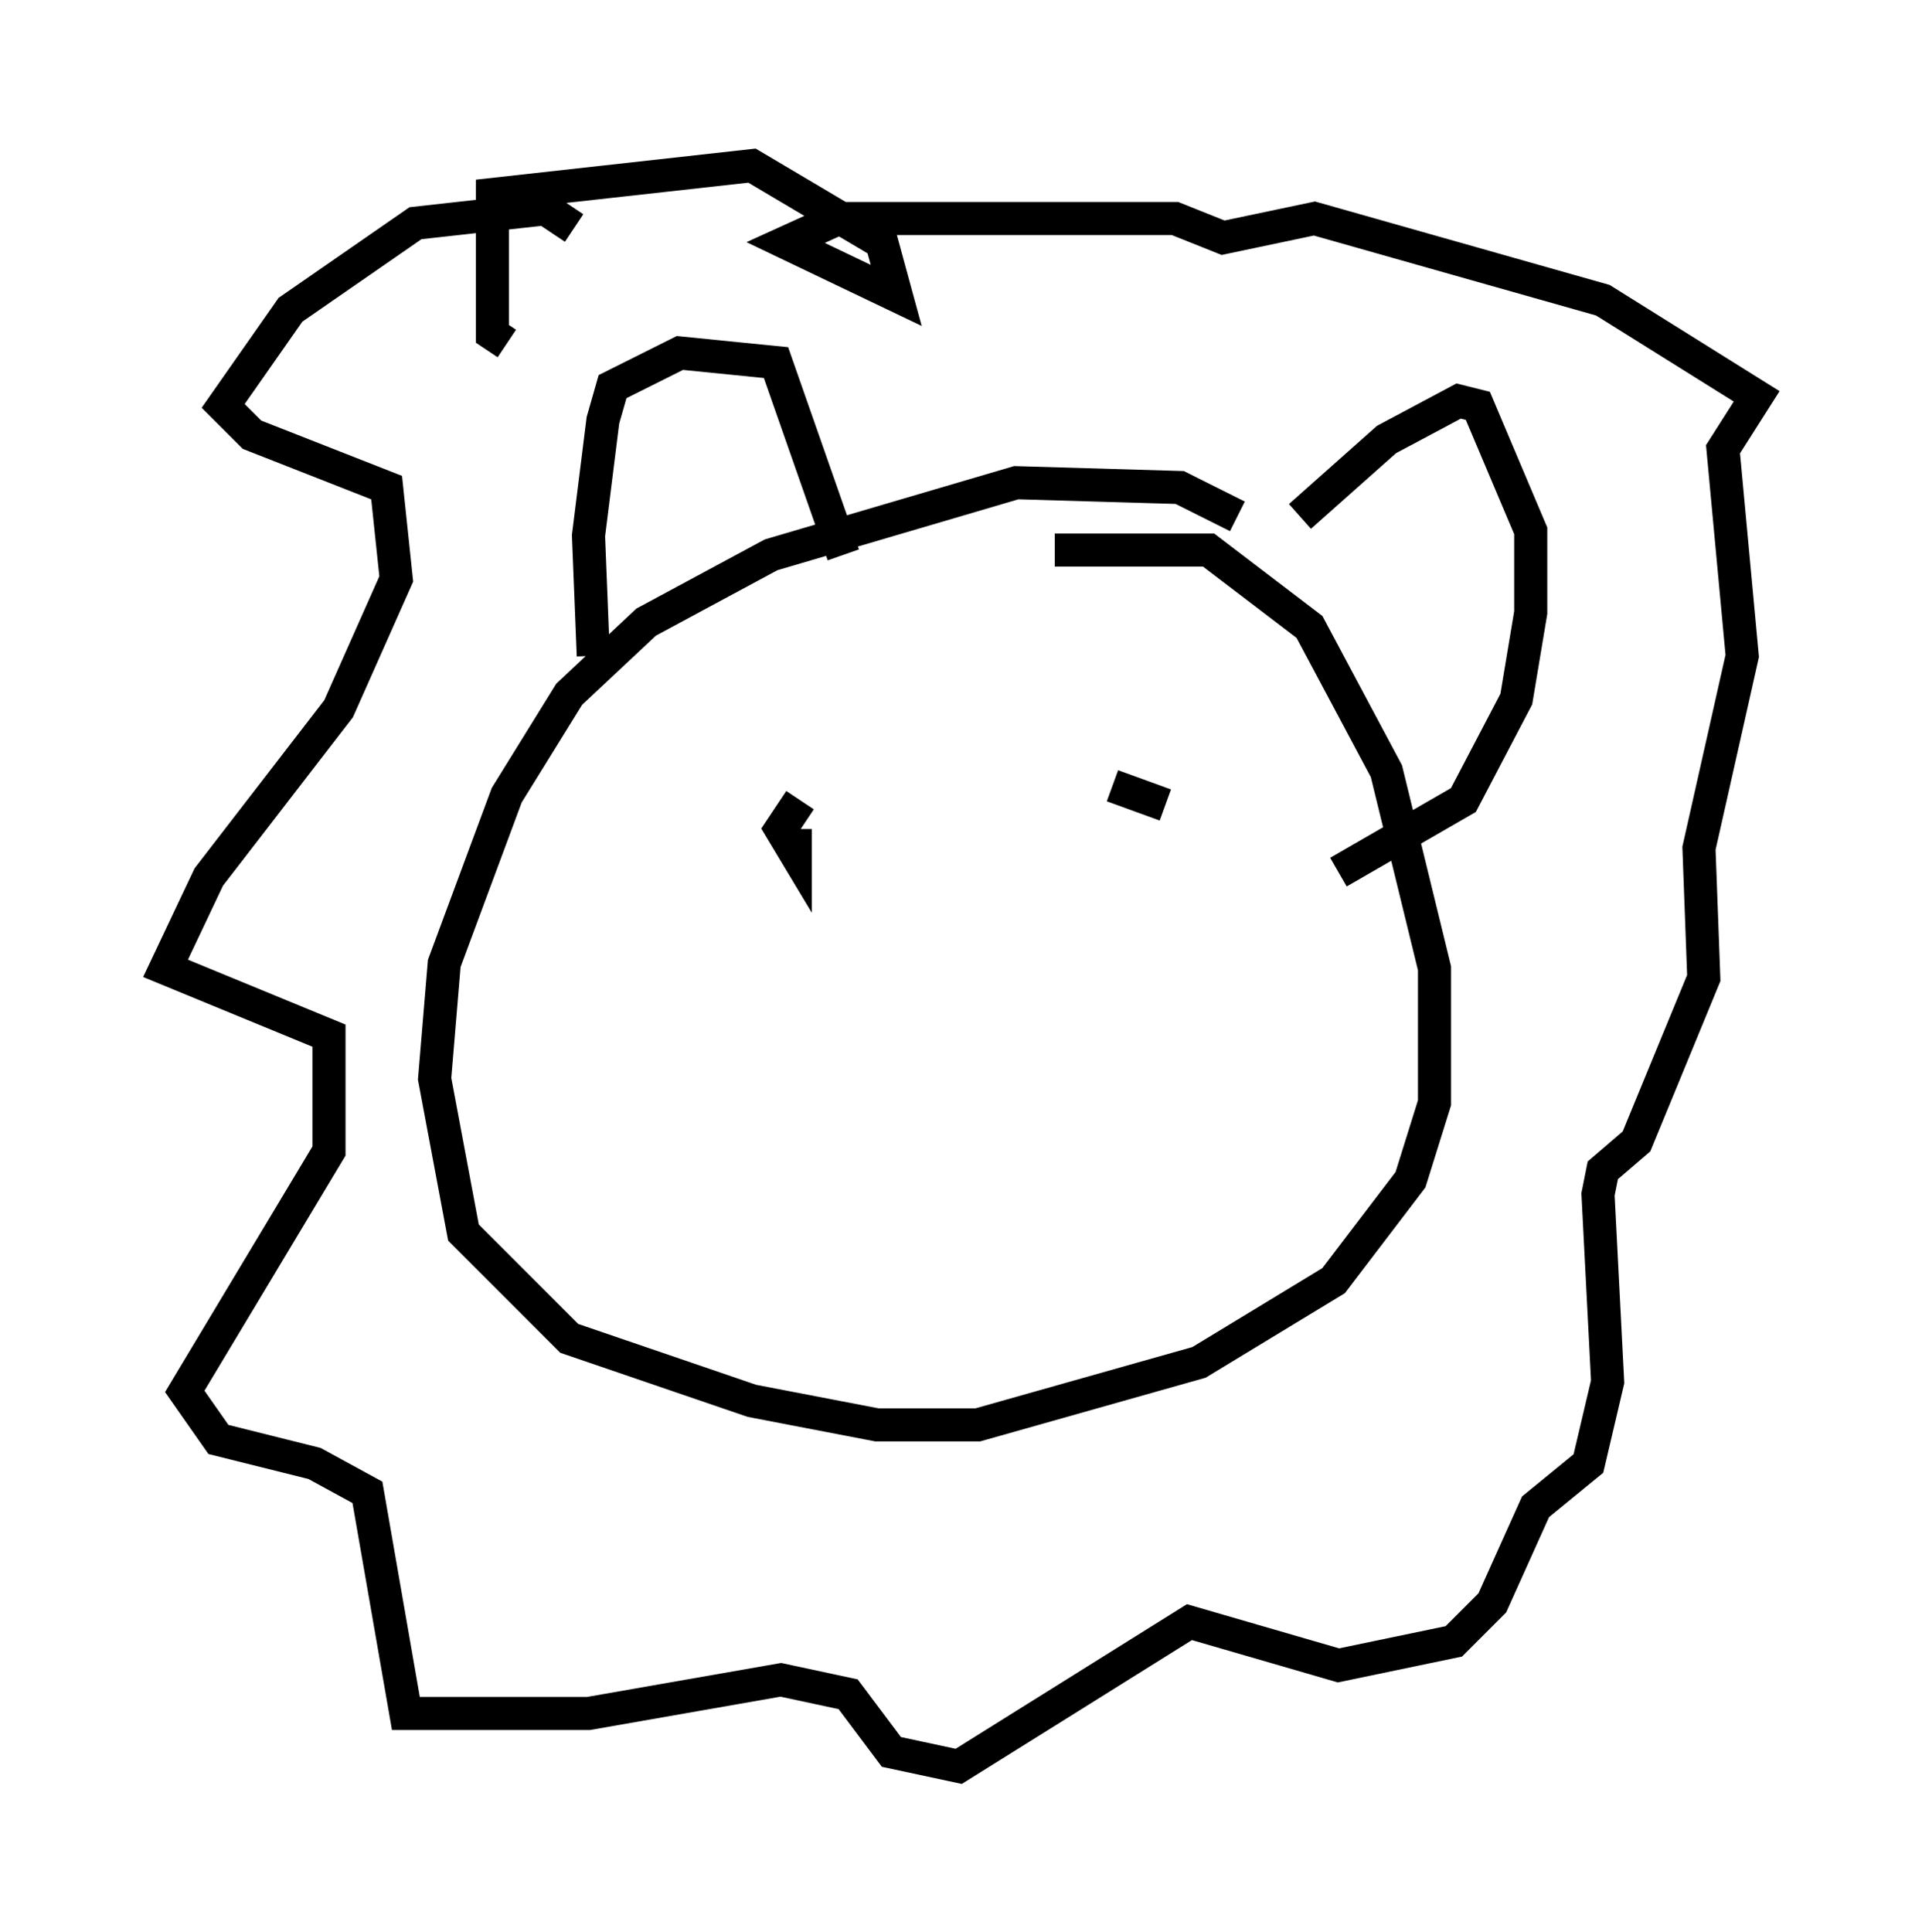 <?xml version="1.0" encoding="utf-8" ?>
<svg baseProfile="full" height="58.369" version="1.1" width="58.078" xmlns="http://www.w3.org/2000/svg" xmlns:ev="http://www.w3.org/2001/xml-events" xmlns:xlink="http://www.w3.org/1999/xlink"><defs /><rect fill="white" height="58.369" width="58.078" x="0" y="0" /><path d="M37.391, 16.184 m0.0, -0.581 l-1.743, -0.872 -4.939, -0.145 l-7.408, 2.179 -3.777, 2.034 l-2.324, 2.179 -1.888, 3.05 l-1.888, 5.084 -0.291, 3.486 l0.872, 4.648 3.196, 3.196 l5.52, 1.888 3.777, 0.726 l3.05, 0.0 6.682, -1.888 l4.067, -2.469 2.324, -3.05 l0.726, -2.324 0.0, -4.067 l-1.453, -5.955 -2.324, -4.358 l-3.05, -2.324 -4.648, 0.0 m-13.944, 3.196 l-0.145, -3.631 0.436, -3.486 l0.291, -1.017 2.034, -1.017 l2.905, 0.291 2.034, 5.81 m13.799, -1.162 l2.615, -2.324 2.179, -1.162 l0.581, 0.145 1.598, 3.777 l0.0, 2.469 -0.436, 2.615 l-1.598, 3.05 -3.777, 2.179 m-23.095, -19.464 l-0.872, -0.581 -3.922, 0.436 l-3.777, 2.615 -2.034, 2.905 l0.872, 0.872 4.067, 1.598 l0.291, 2.76 -1.743, 3.922 l-3.922, 5.084 -1.307, 2.76 l4.939, 2.034 0.0, 3.486 l-4.358, 7.263 1.017, 1.453 l2.905, 0.726 1.598, 0.872 l1.162, 6.682 5.52, 0.0 l5.81, -1.017 2.034, 0.436 l1.307, 1.743 2.034, 0.436 l6.972, -4.358 4.503, 1.307 l3.486, -0.726 1.162, -1.162 l1.307, -2.905 1.598, -1.307 l0.581, -2.469 -0.291, -5.665 l0.145, -0.726 1.017, -0.872 l2.034, -4.939 -0.145, -3.922 l1.307, -5.81 -0.581, -6.246 l1.017, -1.598 -4.648, -2.905 l-8.715, -2.469 -2.76, 0.581 l-1.453, -0.581 -10.168, 0.0 l-1.598, 0.726 3.341, 1.598 l-0.436, -1.598 -3.922, -2.324 l-7.844, 0.872 0.0, 4.212 l0.436, 0.291 m8.86, 13.799 l-0.581, 0.872 0.436, 0.726 l0.0, -0.726 m11.184, -0.726 l-1.598, -0.581 m-6.536, 7.844 " fill="none" stroke="black" stroke-width="1" /></svg>
